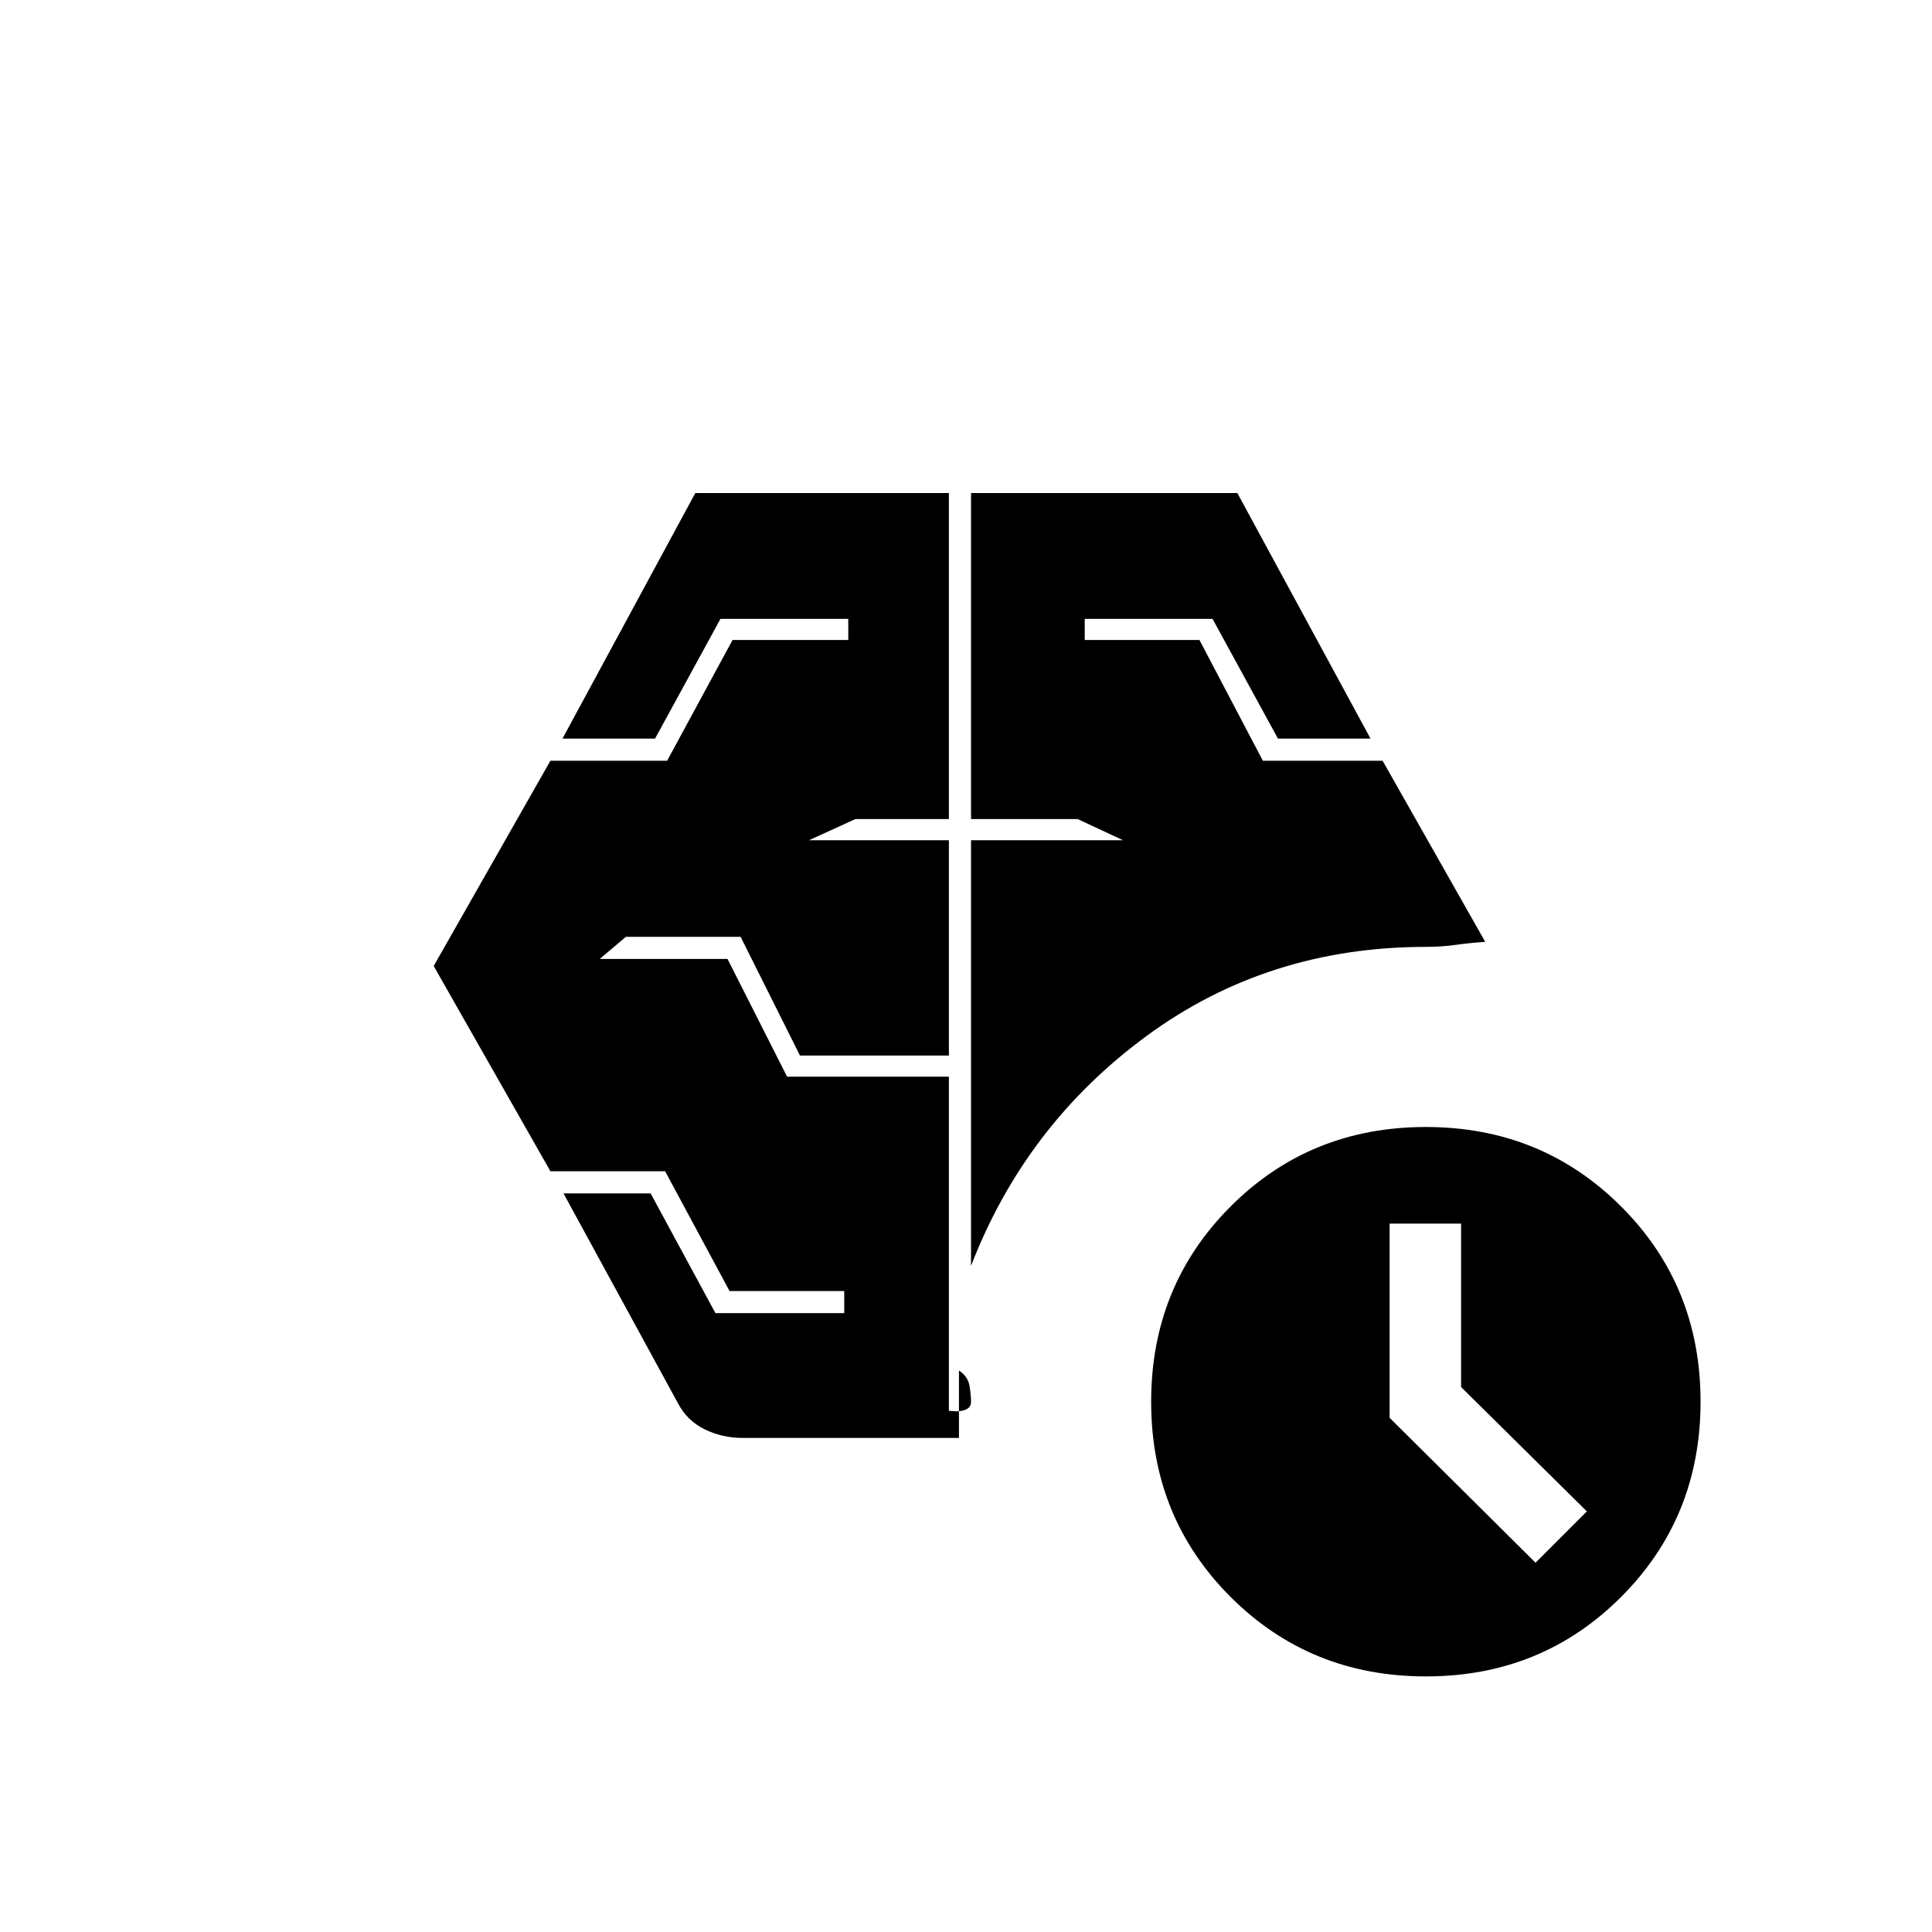 <svg xmlns="http://www.w3.org/2000/svg" height="20" viewBox="0 -960 960 960" width="20"><path d="m763-183.5 25.5-25.5-62.5-61.796V-352h-35.5v96.509L763-183.5ZM482.5-331v-211.5H558L535.5-553h-53v-162h132.333L681-593h-46l-32.5-59.5H539v10.5h57l31.5 60H687l51 90q-7.5.5-14.659 1.5-7.159 1-14.841 1-78.5 0-138.75 44.25T482.5-331ZM337-262.5 280-367h43.296l32.204 59.5h64v-11h-57l-32-59.5h-57l-58-102 58-102h58l32.5-60h57.5v-10.5H358L325.5-593h-46l66-122h126v162H425l-23 10.5h69.5v107h-74l-29.5-59h-57l-13 11h63.5l29.605 58.5H471.5v166q5 .684 8-.408t3-4.092q0-3.167-.75-7.833Q481-276 476.5-279v33.5H369q-10.083 0-18.792-4.25Q341.5-254 337-262.5ZM708.534-127Q651-127 611.5-166.466q-39.5-39.467-39.5-97Q572-321 611.466-360.5q39.467-39.5 97-39.5Q766-400 805.5-360.534q39.5 39.467 39.5 97Q845-206 805.534-166.5q-39.467 39.5-97 39.5Z"/></svg>